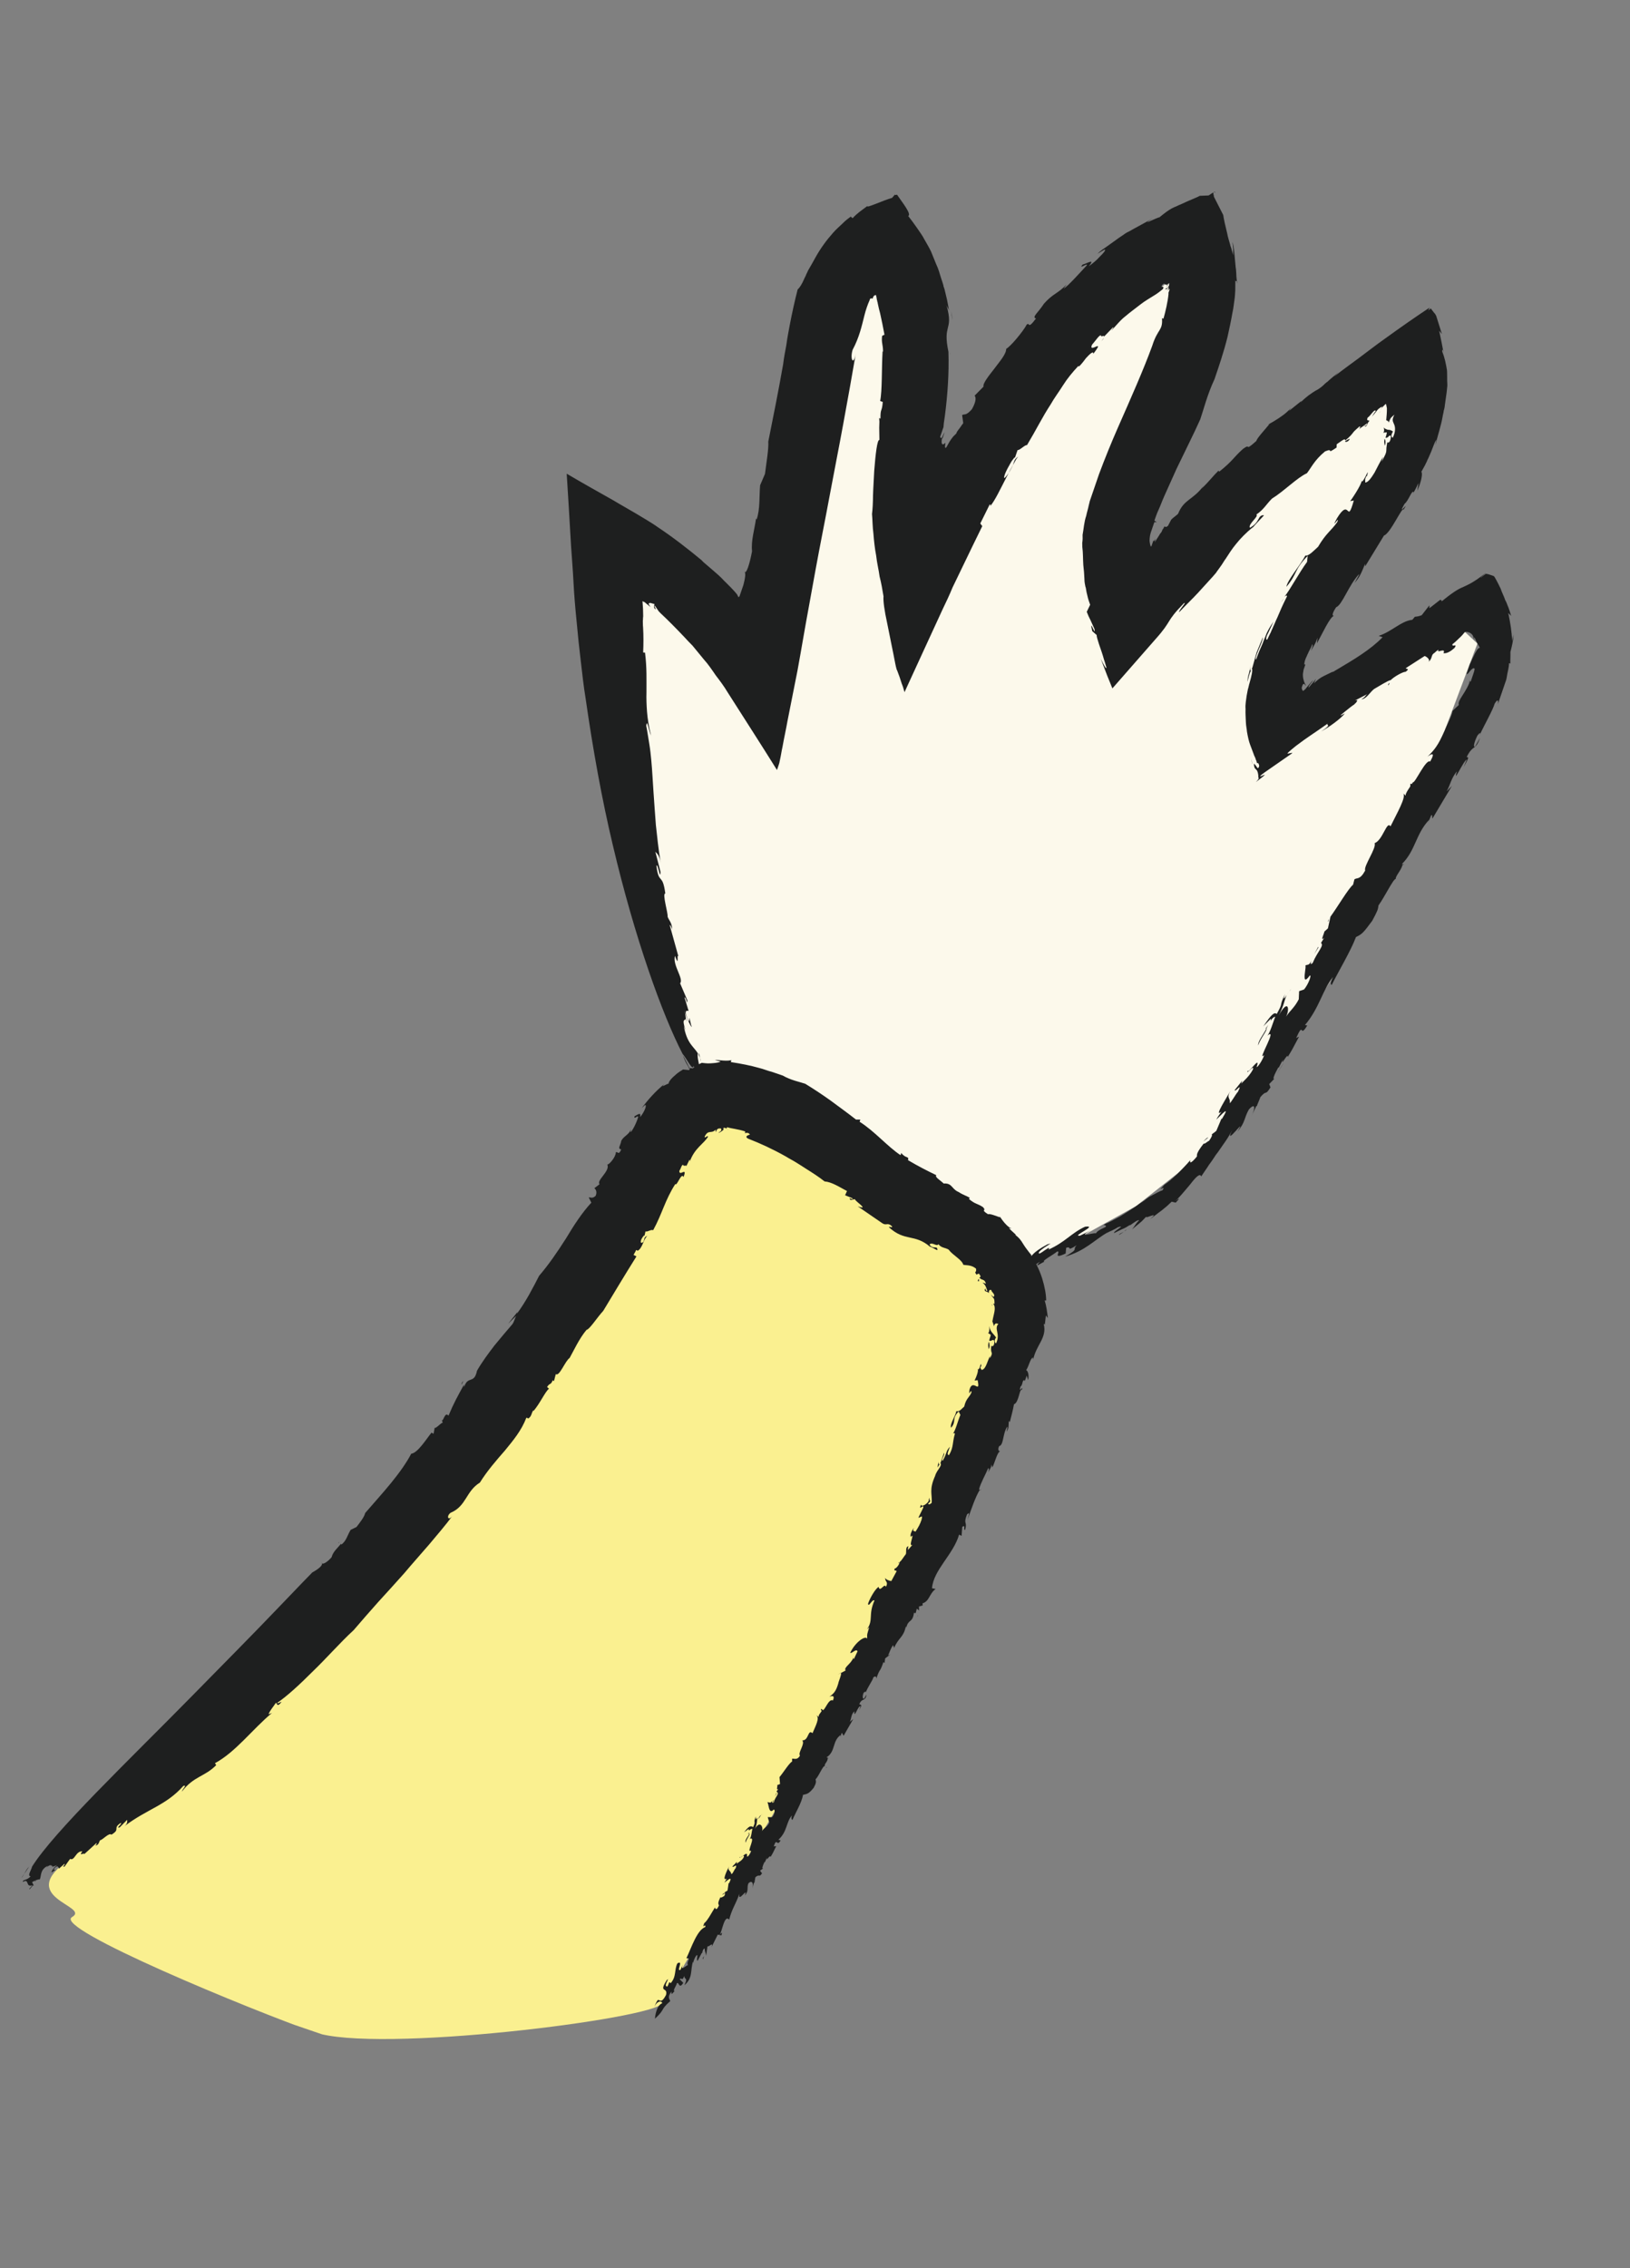 <svg width="115" height="160" viewBox="0 0 115 160" fill="none" xmlns="http://www.w3.org/2000/svg">
<rect x="0" y="0" width="115" height="160" fill="#808080" stroke="none"/>
<g clip-path="url(#clip0)">
<path d="M49.309 76.474L42.798 53.746L43.105 38.479L51.429 44.339L53.475 46.953L56.102 30.705L60.095 19.058L63.077 17.245L65.374 24.318L64.151 40.262L73.028 26.942L83.808 18.852L84.798 22.949L79.496 38.417L79.748 45.267L93.716 30.071L99.996 26.724L99.564 32.076L90.737 46.745L88.455 53.205L103.352 44.579L104.236 45.395L101.925 51.537L94.049 68.924L86.922 79.735L80.166 85.071L70.195 90.603L49.309 76.474Z" fill="#FCF9EB"/>
<path d="M4.948 131.126C4.948 131.126 19.084 117.935 22.102 114.119C25.121 110.303 35.28 99.233 38.48 93.191C41.711 87.159 46.12 83.58 47.308 80.913C48.496 78.246 50.386 76.126 53.691 77.464C56.985 78.833 61.695 84.956 65.532 85.042C69.369 85.127 71.043 90.723 71.103 92.144C71.164 93.565 70.585 100.643 67.368 106.236C64.15 111.828 47.232 140.223 46.722 141.312C46.211 142.401 26.543 144.883 22.175 143.351C17.807 141.82 3.711 136.031 5.078 135.236C6.446 134.441 0.924 133.88 4.948 131.126Z" fill="#FAF090"/>
<path d="M58.286 124.644C58.307 124.686 58.307 124.686 58.339 124.697C58.35 124.665 58.318 124.654 58.286 124.644Z" fill="#1E1F1F"/>
<path d="M64.737 113.908L64.716 114.072C64.747 113.98 64.737 113.908 64.737 113.908Z" fill="#1E1F1F"/>
<path d="M54.468 131.089C54.406 131.171 54.323 131.313 54.189 131.506L54.468 131.089Z" fill="#1E1F1F"/>
<path d="M71.614 87.161L71.766 87.315C71.695 87.223 71.675 87.182 71.614 87.161Z" fill="#1E1F1F"/>
<path d="M69.667 104.12C69.657 104.048 69.678 103.987 69.71 103.896C69.678 103.987 69.647 104.079 69.667 104.12Z" fill="#1E1F1F"/>
<path d="M50.948 133.674L51.164 133.543C51.103 133.522 51.02 133.563 50.948 133.674Z" fill="#1E1F1F"/>
<path d="M49.602 138.2C49.623 138.139 49.644 138.078 49.675 137.986C49.613 138.067 49.54 138.179 49.602 138.2Z" fill="#1E1F1F"/>
<path d="M2.057 131.672C1.903 131.824 1.809 131.997 1.705 132.201L2.057 131.672Z" fill="#1E1F1F"/>
<path d="M48.59 75.378L48.655 75.294C48.569 75.336 48.558 75.367 48.59 75.378Z" fill="#1E1F1F"/>
<path d="M2.555 132.629L2.416 132.723C2.49 132.713 2.533 132.692 2.555 132.629Z" fill="#1E1F1F"/>
<path d="M52.625 129.979C52.637 129.744 52.957 129.41 52.876 129.348C52.761 129.582 52.514 129.805 52.625 129.979Z" fill="#1E1F1F"/>
<path d="M48.046 82.258L47.97 82.375C48.024 82.322 48.035 82.29 48.046 82.258Z" fill="#1E1F1F"/>
<path d="M2.549 132.632L2.721 132.549C2.689 132.538 2.657 132.527 2.646 132.559C2.603 132.58 2.592 132.611 2.549 132.632Z" fill="#1E1F1F"/>
<path d="M32.56 97.686C32.592 97.594 32.654 97.513 32.685 97.421C32.582 97.522 32.55 97.614 32.56 97.686Z" fill="#1E1F1F"/>
<path d="M1.716 132.17L1.509 132.475C1.612 132.374 1.643 132.282 1.716 132.17Z" fill="#1E1F1F"/>
<path d="M23.862 108.886C23.873 108.855 23.927 108.802 23.938 108.77C23.895 108.791 23.873 108.855 23.862 108.886Z" fill="#1E1F1F"/>
<path d="M69.221 105.026C69.21 105.058 69.167 105.079 69.145 105.143C69.145 105.143 69.177 105.153 69.221 105.026Z" fill="#1E1F1F"/>
<path d="M69.759 95.168C69.842 95.025 69.823 94.78 69.763 94.656C69.71 94.809 69.699 94.942 69.759 95.168Z" fill="#1E1F1F"/>
<path d="M67.047 101.383C67.09 101.362 67.111 101.298 67.154 101.277C67.154 101.277 67.1 101.33 67.047 101.383Z" fill="#1E1F1F"/>
<path d="M52.9 80.37C53.624 80.652 54.542 81.069 55.459 81.589C55.683 81.734 55.948 81.859 56.172 82.004C56.426 82.159 56.65 82.305 56.874 82.45C57.353 82.75 57.801 83.04 58.177 83.34C58.678 83.376 59.208 83.728 59.758 84.019L59.623 84.314L60.133 84.523C60.264 84.739 59.745 84.356 60.019 84.655L60.316 84.586C60.274 84.708 61.405 85.403 60.517 85.099L62.206 86.259C62.562 86.517 62.575 86.18 62.941 86.511C62.96 86.654 62.747 86.478 62.715 86.57C63.833 87.602 64.513 87.015 65.601 87.935L65.478 87.893C65.734 87.946 66.09 88.205 66.131 88.185C66.154 87.817 65.824 88.182 65.581 87.791C65.757 87.578 66.102 87.97 66.206 87.766C66.418 88.044 66.675 87.995 66.929 88.151C67.233 88.563 67.855 88.844 67.965 89.223C68.189 89.266 68.548 89.218 68.863 89.497C68.911 89.855 68.688 89.608 68.89 89.916L69.055 89.836C69.247 90.073 69.175 90.082 69.093 90.123C69.286 90.359 69.451 90.177 69.561 90.556C69.469 90.525 69.407 90.504 69.316 90.472C69.529 90.648 69.559 90.76 69.659 91.068C69.576 91.108 69.527 90.954 69.517 90.883C69.434 91.025 69.485 91.077 69.576 91.108C69.668 91.14 69.76 91.171 69.739 91.232C69.791 91.182 69.731 90.956 69.925 90.989C69.965 91.173 70.261 91.308 70.095 91.491C70.014 91.429 69.963 91.377 69.912 91.326C70.104 91.665 70.167 91.481 70.163 91.992C70.143 91.951 70.102 91.971 70.071 91.961C70.314 92.249 70.096 92.687 70.02 93.207L69.99 93.095C70.019 93.31 70.141 93.454 70.099 93.576C70.234 93.281 70.275 93.363 70.438 93.385C70.108 93.75 70.607 94.092 70.274 94.763C70.182 94.732 70.112 94.537 70.277 94.354C70.075 94.046 69.861 93.972 69.803 93.543C69.821 93.788 69.778 94.115 69.676 94.012L69.9 94.157C69.878 94.32 69.806 94.432 69.794 94.565C69.927 94.678 70.155 94.312 70.151 94.721C70.107 95.15 69.833 94.851 69.935 94.954C69.858 95.577 70.126 95.293 69.846 95.812C69.836 95.74 69.837 95.638 69.889 95.588C69.66 95.954 69.573 96.607 69.256 96.635C69.216 96.553 69.124 96.521 69.207 96.379L69.237 96.389C69.18 95.857 69.173 96.777 68.939 96.56C69.103 96.582 68.873 97.153 68.759 97.387L68.974 97.358C69.19 98.423 68.627 97.171 68.395 98.048C68.329 98.64 68.53 97.855 68.537 98.233C68.381 98.589 68.155 98.648 68.028 99.22C67.883 99.341 67.687 99.615 67.472 99.542C67.418 99.899 66.984 100.468 67.105 100.714C67.508 100.237 67.11 100.101 67.636 99.564L67.757 99.81C67.569 100.258 67.431 100.86 67.234 101.134C67.286 101.084 67.358 101.074 67.368 101.146C67.178 101.798 67.288 102.075 66.956 102.644C66.752 102.643 66.939 102.297 67.022 102.052C66.703 102.387 66.845 102.47 66.513 103.039C66.35 103.017 66.69 102.622 66.599 102.488L66.358 103.191L66.328 103.18C66.531 103.387 66.088 103.679 65.972 104.118C65.535 105.095 65.778 105.383 65.732 106.016C65.588 106.138 65.516 106.147 65.476 106.065C65.713 105.873 65.61 105.872 65.581 105.76C65.465 106.096 65.003 106.347 64.974 106.132C64.785 106.683 65.19 106.001 65.136 106.359L64.792 107.061C64.966 107.052 65.122 106.798 65.016 107.206C64.901 107.542 64.818 107.684 64.59 108.05C64.55 107.968 64.334 108.099 64.48 107.773C64.356 107.936 64.179 108.251 64.26 108.415C64.6 108.02 64.028 109.19 64.378 108.968L64.037 109.364C64.099 109.283 64.018 109.221 64.101 109.078C63.855 109.097 63.965 109.476 63.912 109.629C63.798 109.76 63.56 110.157 63.488 110.166C63.466 110.33 63.259 110.635 63.116 110.654C63.042 110.868 63.228 110.726 63.258 110.839L62.884 111.531C62.751 111.519 62.445 111.414 62.456 111.281C62.412 111.608 62.71 111.539 62.502 111.946C62.412 111.608 62.079 112.382 61.99 111.942C61.733 112.093 61.37 112.754 61.244 113.121C61.272 113.438 61.533 112.776 61.696 112.9C61.237 113.938 61.644 114.248 61.168 114.939L61.323 114.787C61.185 115.287 61.165 115.246 61.183 115.593C61.062 115.347 60.352 115.821 59.988 116.584C60.048 116.708 60.41 116.251 60.501 116.487L60.251 117.016C60.209 117.036 60.2 116.964 60.221 116.903C60.053 117.392 59.499 117.612 59.661 117.839L59.116 118.13L59.332 117.999C59.392 118.122 59.153 118.621 59.142 118.754C58.973 119.345 58.788 119.487 58.51 119.699C58.633 119.638 58.941 119.539 58.764 119.956C58.448 119.78 58.184 120.749 58.022 120.624C57.928 120.797 57.681 121.02 57.782 121.123L57.589 120.988C57.864 121.185 57.521 121.785 57.323 122.264C56.987 121.944 57.073 122.793 56.602 122.768C56.825 123.016 56.268 123.644 56.44 123.84C56.253 124.186 56.029 124.041 55.886 124.06L55.884 124.264C55.679 124.365 55.285 125.015 54.995 125.36L55.032 125.851L54.837 125.921C54.878 126.003 54.732 126.329 54.917 126.187L54.782 126.38C55.037 126.536 54.708 126.697 54.592 127.135C54.499 127.206 54.449 127.154 54.45 127.052C54.346 127.255 54.265 127.091 54.111 127.141C54.245 127.05 54.196 128.092 54.588 127.646C54.721 127.657 54.626 128.035 54.471 128.187L54.164 128.184L54.274 128.563C54.128 128.889 53.913 128.918 53.757 129.172C53.882 128.907 53.62 128.373 53.267 129.004C53.424 128.647 53.405 128.402 53.437 128.208C53.354 128.35 53.303 128.401 53.325 128.135C53.106 128.675 53.374 128.391 53.135 128.89C52.942 128.755 52.808 128.846 52.498 129.252L52.817 129.02C52.837 129.061 52.827 129.092 52.847 129.133C52.95 129.032 52.991 129.011 53.093 129.012C53.031 129.094 53.016 129.737 52.842 129.746C53.438 129.404 52.598 130.756 52.979 130.544C53.019 130.627 52.821 131.003 52.699 130.961C52.775 130.44 52.288 131.162 52.177 130.987C52.145 131.181 52.506 130.724 52.484 130.99C52.359 131.254 52.123 131.344 51.979 131.466L51.99 131.333L51.67 131.667C51.73 131.79 52.041 131.384 51.904 131.782C51.812 131.852 51.675 132.25 51.594 132.188C51.545 131.932 51.299 131.95 51.435 131.655C51.31 131.92 50.894 132.733 51.274 132.522L51.108 132.807C51.294 132.666 51.747 132.24 51.435 132.851L51.405 132.84L51.329 133.361L51.113 133.492C51.174 133.513 51.173 133.615 51.09 133.757C51.019 133.767 50.905 133.899 50.824 133.837C50.595 134.305 50.697 134.306 50.727 134.418C50.602 134.683 50.509 134.754 50.439 134.559C50.222 134.894 49.91 135.505 49.683 135.666C49.505 136.186 49.776 135.595 49.763 135.933C49.178 136.142 48.789 137.375 48.425 138.139C48.845 138.112 48.352 138.353 48.554 138.661C48.556 138.457 47.915 139.228 48.187 138.535L48.009 138.953C47.681 139.113 48.261 138.219 47.788 138.501C47.559 138.969 47.739 139.441 47.306 139.907C47.175 139.589 47.149 140.365 46.977 140.068C46.958 139.924 47.071 139.792 47.134 139.609L47.041 139.68C46.44 140.635 47.13 140.12 46.992 140.722C46.68 141.332 46.559 141.086 46.426 141.074C46.334 141.145 46.188 141.471 46.156 141.665C46.241 141.216 46.672 141.056 46.721 141.312C46.331 141.452 46.213 142.197 46.211 142.401C46.964 141.703 46.554 141.801 47.285 141.164C47.266 141.021 47.032 140.906 47.383 140.48C47.329 140.837 47.505 140.522 47.598 140.451C47.424 140.46 47.724 140.084 47.756 139.891C47.921 139.81 47.906 140.352 48.207 139.874L47.953 139.616C48.108 139.464 48.125 139.812 48.272 139.384C48.3 139.701 48.558 139.448 48.287 140.038C48.905 139.533 48.695 138.948 48.894 138.368C48.873 138.429 48.934 138.45 48.913 138.511C48.894 138.368 48.998 138.164 49.092 137.991C49.329 137.697 49.079 138.328 49.222 138.309L49.513 137.76L49.544 137.77C49.565 137.607 49.618 137.454 49.72 137.455C49.718 137.66 49.809 137.793 49.818 137.967L49.916 137.283C49.976 137.406 50.349 136.919 50.202 137.347L50.639 136.472L50.894 136.525C50.968 136.311 50.947 136.27 50.761 136.514C50.958 136.24 51.101 135.025 51.445 135.416C51.636 134.662 51.842 134.459 52.176 133.583C52.027 134.318 52.816 133.016 52.544 133.709C52.864 133.375 52.661 133.168 52.807 132.843C53.054 132.62 53.185 132.836 53.09 133.213L53.196 132.805L53.227 132.816L53.291 132.428C53.59 132.155 53.546 132.481 53.764 132.146L53.622 131.961L53.849 131.799C53.725 131.859 53.809 131.615 53.934 131.35L53.965 131.361L54.111 131.035C54.057 131.392 54.297 130.791 54.367 130.986C54.522 130.732 54.522 130.732 54.762 130.233L54.588 130.242C54.818 129.57 54.802 130.316 55.072 129.827L54.919 129.775C55.558 129.208 55.461 128.492 55.885 128.056C55.739 128.382 55.974 128.394 55.913 128.373C56.111 127.895 56.567 127.163 56.653 126.612C56.951 126.543 57.053 126.544 57.404 126.118C57.591 125.772 57.582 125.7 57.542 125.516C57.811 125.232 58.052 124.529 58.205 124.581C58.114 124.448 58.412 124.277 58.393 124.031L58.465 124.022L58.312 123.969C58.97 123.546 58.7 122.838 59.297 122.394L59.285 122.527L59.38 122.251C59.451 122.242 59.44 122.375 59.522 122.437L60.196 121.267L59.959 121.459C60.084 121.195 60.035 120.939 60.282 120.716C60.247 121.319 60.521 120.32 60.715 120.352L60.621 120.627C60.808 120.281 60.808 120.281 60.624 120.218C60.822 119.74 61.055 120.059 61.131 119.538L60.965 119.823C60.842 119.883 60.844 119.577 60.938 119.404C60.989 119.353 61.123 119.262 61.071 119.415C61.207 119.018 61.579 118.53 61.611 118.336C61.766 118.185 61.837 118.277 61.826 118.41C62.109 117.585 62.043 118.075 62.326 117.249L62.408 117.311L62.451 116.985L62.822 116.702L62.657 116.782C62.782 116.517 62.815 116.324 63.011 116.049L63.081 116.244C63.404 115.501 63.742 115.514 63.902 114.749C63.943 114.729 63.942 114.831 63.921 114.892C64.07 114.158 64.384 114.539 64.483 113.753C64.493 113.824 64.585 113.754 64.605 113.795L64.68 113.478L64.842 113.603L64.834 113.327L65.101 113.247L65.082 113.104C65.574 112.965 65.558 112.413 66.011 112.09L65.755 112.037C65.858 110.74 67.248 109.679 67.669 108.252L67.842 108.345L67.888 107.712C68.166 107.5 67.937 107.968 68.091 107.918C68.27 107.296 67.94 107.559 68.222 106.836C68.491 106.552 68.293 107.031 68.271 107.194C68.501 106.522 68.837 105.543 69.127 105.096C69.096 105.086 69.076 105.045 69.076 105.045C69.203 104.576 69.524 104.037 69.722 103.558C69.804 103.62 69.762 103.743 69.72 103.865C69.813 103.692 69.958 103.468 69.95 103.295L70.009 103.52C70.196 103.174 70.356 102.409 70.571 102.38C70.499 102.39 70.357 102.307 70.492 102.012C70.82 101.953 70.735 101.104 71.066 100.637C71.106 100.719 70.97 101.117 71.012 100.994C71.198 100.751 71.149 100.495 71.171 100.229L71.242 100.322C71.348 99.914 71.464 99.475 71.539 99.057C71.877 98.968 71.937 97.895 72.09 98.05C72.236 97.622 71.841 98.375 71.999 97.814C72.174 97.703 72.106 97.304 72.289 97.367L72.299 97.439L72.435 97.041L72.535 97.349C72.62 97.002 72.52 96.695 72.397 96.653C72.605 96.348 72.67 95.858 72.875 95.757L72.895 95.901C72.991 95.421 73.229 95.025 73.427 94.648C73.624 94.272 73.76 93.875 73.641 93.424C73.662 93.363 73.723 93.384 73.712 93.516C73.724 93.281 73.767 93.057 73.79 92.791L73.931 92.977C73.873 92.547 73.835 92.158 73.706 91.738L73.808 91.739C73.811 91.33 73.704 90.746 73.524 90.172C73.344 89.599 73.042 88.983 72.719 88.53L72.851 88.644C72.466 88.17 72.304 87.944 72.172 87.728C72.041 87.512 71.93 87.337 71.604 87.089C71.635 87.1 71.665 87.11 71.696 87.121C71.513 86.955 71.33 86.79 71.178 86.635L71.372 86.668C70.862 86.459 70.419 85.556 70.55 85.874C70.274 85.779 69.856 85.602 69.702 85.651C69.142 85.289 69.632 85.457 69.358 85.158C68.971 84.888 68.838 84.979 68.36 84.576L68.422 84.495C68.167 84.34 67.973 84.307 67.637 84.09L67.76 84.132C67.106 83.942 67.243 83.442 66.578 83.487C66.375 83.281 65.916 83.021 66.061 82.9C65.327 82.546 64.746 82.244 64.063 81.84C64.137 81.523 63.921 81.757 63.586 81.334L63.534 81.487C62.587 80.855 61.716 79.805 60.647 79.131L60.699 78.978L60.392 78.975C59.853 78.552 59.222 78.096 58.622 77.651C57.991 77.196 57.319 76.761 56.81 76.45C56.412 76.313 55.799 76.205 55.228 75.873L55.289 75.894C55.014 75.8 54.738 75.705 54.463 75.611C54.146 75.536 53.881 75.411 53.565 75.337C52.942 75.158 52.267 75.029 51.552 74.92C51.645 74.85 51.491 74.797 51.676 74.758C51.481 74.828 51.276 74.826 51.041 74.814C50.806 74.801 50.581 74.758 50.438 74.777L50.846 74.883C50.641 74.984 50.364 74.991 50.118 75.01C49.873 75.028 49.648 74.985 49.515 74.974C49.279 75.064 49.083 75.236 48.867 75.366C48.836 75.356 48.734 75.355 48.703 75.344C48.662 75.365 48.641 75.426 48.62 75.487C48.487 75.475 48.324 75.454 48.191 75.442C48.098 75.513 47.852 75.633 47.645 75.836C47.409 76.028 47.192 76.261 47.16 76.455C47.068 76.423 46.522 76.817 46.883 76.463C46.224 76.988 45.707 77.597 45.273 78.165L45.52 77.943C45.673 77.995 45.372 78.575 45.155 78.808C45.261 78.4 44.972 78.643 44.767 78.743C44.703 79.029 45.014 78.623 45.022 78.797C44.938 79.144 44.615 79.785 44.482 79.875L44.514 79.681C44.347 80.068 44.019 80.127 43.832 80.472C43.778 80.83 43.541 81.022 43.827 81.086C43.629 81.564 43.56 81.165 43.447 81.297C43.455 81.573 43.02 82.141 42.846 82.15C43.068 82.602 42.049 83.278 42.303 83.535L41.932 83.818C42.014 83.88 42.156 84.066 42.02 84.361C41.773 84.583 41.651 84.439 41.538 84.469L41.72 84.838C41.069 85.538 40.489 86.432 39.929 87.367C39.338 88.292 38.717 89.206 38.035 89.998C37.619 90.811 37.099 91.829 36.468 92.671L36.51 92.549L35.849 93.381L36.416 92.824C36.312 93.028 36.28 93.222 36.145 93.415C35.753 93.861 35.339 94.368 34.874 94.926C34.44 95.495 33.995 96.094 33.653 96.694C33.45 97.683 33.006 96.984 32.732 97.881C32.764 97.79 32.713 97.738 32.734 97.677C32.277 98.511 32.017 98.969 31.642 99.865C31.378 99.535 31.27 100.352 31.158 100.177L31.239 100.341C31.033 100.442 30.693 100.837 30.673 100.694L30.588 101.143L30.445 101.06C30.094 101.486 29.472 102.502 29.011 102.549C28.699 103.16 28.171 103.901 27.582 104.622C26.993 105.342 26.332 106.072 25.764 106.731C25.7 107.017 25.4 107.392 25.152 107.717L24.741 107.918C24.524 108.253 24.428 108.733 24.078 108.955C24.047 108.944 24.058 108.913 24.068 108.883C23.82 109.208 23.501 109.44 23.395 109.848C23.106 110.193 22.715 110.435 22.686 110.22C22.909 110.467 22.036 110.919 22.036 110.919C22.036 110.919 21.035 111.942 19.487 113.564C17.939 115.185 15.793 117.353 13.533 119.653C9.014 124.253 3.837 129.174 2.262 131.674C2.209 131.929 1.898 132.335 2.164 132.358C1.885 132.672 1.579 132.567 1.619 132.752C2.092 132.47 1.779 133.182 2.292 132.983L2.065 133.246C2.084 133.39 2.345 132.83 2.404 133.055L2.263 132.768C2.52 132.617 2.674 132.567 2.807 132.578C2.932 132.314 2.803 131.893 3.378 131.612L3.264 131.744C3.656 131.4 3.623 131.696 3.746 131.636L3.653 131.707L4.084 131.547C3.766 131.677 3.506 132.237 3.712 132.035C4.237 131.702 3.558 132.084 3.878 131.75C4.084 131.547 4.124 131.732 4.164 131.814L4.556 131.47C4.616 131.593 4.308 131.692 4.554 131.674L4.947 131.126C5.263 131.302 5.351 130.547 5.811 130.602C5.512 130.977 5.923 130.675 5.953 130.787L6.798 130.018C6.911 129.988 6.632 130.303 6.777 130.181C7.002 130.122 6.984 129.877 7.076 129.806C7.209 129.817 7.715 129.239 7.857 129.424C8.546 129.012 7.902 128.996 8.519 128.592C8.672 128.645 8.106 128.997 8.445 128.908L8.971 128.372C8.97 128.474 9.02 128.627 8.783 128.82C10.4 127.597 11.711 127.364 12.94 125.975C13.238 125.906 12.867 126.189 12.835 126.382C13.652 125.296 14.46 125.334 15.255 124.513L15.164 124.38C16.633 123.585 17.792 122.001 19.183 120.838L18.947 120.928C19.041 120.653 19.31 120.369 19.465 120.115C19.557 120.147 19.544 120.484 19.865 120.047C19.752 120.077 19.567 120.218 19.567 120.116C20.236 119.662 21.133 118.842 22.072 117.9C23.041 116.969 24.002 115.863 24.951 114.993C25.519 114.333 26.087 113.674 26.696 112.995C27.295 112.346 27.904 111.667 28.513 110.987C29.092 110.298 29.701 109.618 30.269 108.959C30.848 108.269 31.416 107.61 31.923 106.93C31.613 107.336 31.473 106.946 31.792 106.714C32.911 106.243 32.858 105.2 33.855 104.586C34.384 103.742 35.004 103.032 35.623 102.323C36.213 101.602 36.791 100.912 37.136 100.006L37.289 100.058C37.526 99.866 37.466 99.743 37.621 99.489L37.642 99.53C38.096 99.002 38.43 98.229 38.729 97.956L38.596 97.842C38.814 97.507 38.833 97.752 38.999 97.365L39.081 97.427C39.133 97.274 39.165 97.08 39.218 96.927C39.452 97.144 39.88 95.993 40.189 95.791C40.448 95.334 40.865 94.418 41.382 93.809C41.597 93.78 42.126 92.937 42.559 92.471C43.192 91.424 44.073 89.949 44.903 88.628L44.699 88.524L44.886 88.178C44.916 88.189 44.958 88.169 44.967 88.24C45.327 88.09 45.394 87.396 45.672 87.184C45.405 87.263 45.496 87.397 45.392 87.6C45.145 87.823 45.127 87.475 45.447 87.141L45.467 87.182L45.541 86.866C45.694 86.918 45.9 86.716 46.084 86.778C46.728 85.599 46.91 84.67 47.645 83.522C47.746 83.727 48.082 82.647 48.222 83.036C48.525 82.252 47.915 83.034 47.929 82.594C48.064 82.401 48.086 82.136 48.209 82.178C48.228 82.321 48.465 82.129 48.413 82.282L48.641 81.814C48.682 81.794 48.682 81.896 48.661 81.957C48.996 80.979 49.684 80.668 49.954 80.18C49.894 80.057 49.769 80.321 49.708 80.198C49.844 79.903 49.957 79.873 50.1 79.854C50.243 79.835 50.305 79.856 50.501 79.684C50.48 79.745 50.489 79.817 50.509 79.858C50.541 79.766 50.562 79.705 50.613 79.654C50.665 79.604 50.737 79.594 50.87 79.606C50.91 79.688 50.889 79.749 50.837 79.799C50.786 79.85 50.714 79.86 50.693 79.921C50.734 79.901 50.775 79.881 50.816 79.861C50.857 79.841 50.898 79.82 50.95 79.77C51.032 79.73 51.094 79.648 51.013 79.586C51.054 79.566 51.095 79.546 51.126 79.557C51.156 79.567 51.187 79.578 51.218 79.588C51.279 79.609 51.33 79.661 51.38 79.712C51.391 79.682 51.176 79.608 51.31 79.517C51.586 79.612 52.087 79.647 52.577 79.815C52.566 79.846 52.566 79.948 52.535 79.937C52.761 79.878 52.842 79.94 52.913 80.033C52.533 80.142 52.624 80.275 52.9 80.37Z" fill="#1E1F1F"/>
<path d="M66.141 103.526L66.286 103.303C66.255 103.292 66.204 103.241 66.216 103.108L66.141 103.526Z" fill="#1E1F1F"/>
<path d="M70.031 92.085C70.01 92.043 70.01 92.043 69.978 92.032C69.968 92.064 69.999 92.075 70.031 92.085Z" fill="#1E1F1F"/>
<path d="M68.979 90.357C69.121 90.44 69.061 90.317 69.062 90.214C69.021 90.234 69 90.296 68.979 90.357Z" fill="#1E1F1F"/>
<path d="M63.448 110.293C63.47 110.229 63.449 110.186 63.406 110.207C63.416 110.282 63.416 110.282 63.448 110.293Z" fill="#1E1F1F"/>
<path d="M53.704 128.029C53.715 127.997 53.747 128.008 53.758 127.976C53.758 127.976 53.715 127.997 53.704 128.029Z" fill="#1E1F1F"/>
<path d="M54.51 127.175C54.531 127.114 54.583 127.063 54.584 126.961C54.522 127.042 54.49 127.134 54.51 127.175Z" fill="#1E1F1F"/>
<path d="M65.539 105.882C65.559 105.821 65.591 105.729 65.581 105.657C65.509 105.769 65.518 105.841 65.539 105.882Z" fill="#1E1F1F"/>
<path d="M54.657 126.747L54.812 126.493L54.782 126.483L54.657 126.747Z" fill="#1E1F1F"/>
<path d="M53.498 128.331C53.56 128.25 53.643 128.108 53.705 128.027C53.571 128.117 53.54 128.209 53.498 128.331Z" fill="#1E1F1F"/>
<path d="M60.2 116.964C60.2 116.964 60.21 116.934 60.2 116.964C60.253 116.709 60.211 116.832 60.2 116.964Z" fill="#1E1F1F"/>
<path d="M54.973 125.529L54.985 125.391L54.973 125.529Z" fill="#1E1F1F"/>
<path d="M52.835 129.368C52.856 129.307 52.866 129.276 52.877 129.246C52.866 129.276 52.815 129.327 52.763 129.377C52.804 129.357 52.835 129.368 52.835 129.368Z" fill="#1E1F1F"/>
<path d="M57.91 120.552C57.94 120.667 57.961 120.709 57.992 120.72C58.055 120.637 58.045 120.564 57.91 120.552Z" fill="#1E1F1F"/>
<path d="M98.145 62.266C98.134 62.298 98.155 62.34 98.187 62.351C98.166 62.309 98.145 62.266 98.145 62.266Z" fill="#1E1F1F"/>
<path d="M101.352 42.63L101.723 42.347C101.466 42.498 101.363 42.599 101.352 42.63Z" fill="#1E1F1F"/>
<path d="M90.583 74.944C90.593 74.913 90.593 74.913 90.583 74.944C90.489 75.117 90.334 75.371 90.054 75.787L90.583 74.944Z" fill="#1E1F1F"/>
<path d="M91.65 28.612L91.928 28.4C91.795 28.49 91.733 28.572 91.65 28.612Z" fill="#1E1F1F"/>
<path d="M92.214 46.432C92.193 46.391 92.214 46.329 92.235 46.268C92.214 46.329 92.193 46.391 92.214 46.432Z" fill="#1E1F1F"/>
<path d="M84.91 80.514L85.24 80.251C85.178 80.23 85.075 80.332 84.91 80.514Z" fill="#1E1F1F"/>
<path d="M73.419 89.284C73.493 89.274 73.461 89.263 73.419 89.284V89.284Z" fill="#1E1F1F"/>
<path d="M78.952 87.115C79.045 87.044 79.168 86.984 79.302 86.893C79.178 86.953 78.942 87.043 78.952 87.115Z" fill="#1E1F1F"/>
<path d="M79.457 86.741C79.405 86.791 79.364 86.811 79.312 86.862C79.394 86.822 79.487 86.751 79.457 86.741Z" fill="#1E1F1F"/>
<path d="M48.189 74.451C48.319 74.871 48.521 75.18 48.743 75.529L48.189 74.451Z" fill="#1E1F1F"/>
<path d="M85.62 13.566L85.663 13.545L85.695 13.556L85.747 13.61C85.695 13.45 85.62 13.566 85.62 13.566Z" fill="#1E1F1F"/>
<path d="M49.395 74.625L49.464 74.922C49.434 74.81 49.394 74.727 49.395 74.625Z" fill="#1E1F1F"/>
<path d="M88.771 73.742C88.887 73.303 89.466 72.613 89.343 72.571C89.135 72.978 88.722 73.486 88.771 73.742Z" fill="#1E1F1F"/>
<path d="M77.883 23.858L77.708 24.072C77.78 23.96 77.842 23.878 77.883 23.858Z" fill="#1E1F1F"/>
<path d="M49.395 74.625L49.306 74.287C49.295 74.318 49.285 74.349 49.294 74.42C49.315 74.461 49.355 74.543 49.395 74.625Z" fill="#1E1F1F"/>
<path d="M67.027 24.886C67.037 24.96 67.037 24.96 67.058 25.003L67.027 24.886Z" fill="#1E1F1F"/>
<path d="M67.102 21.973C67.131 22.188 67.17 22.372 67.199 22.587C67.171 22.27 67.132 22.086 67.102 21.973Z" fill="#1E1F1F"/>
<path d="M48.743 75.529L49.045 76.145C48.944 75.94 48.844 75.734 48.743 75.529Z" fill="#1E1F1F"/>
<path d="M53.466 36.599C53.467 36.497 53.488 36.436 53.489 36.334C53.488 36.436 53.456 36.528 53.466 36.599Z" fill="#1E1F1F"/>
<path d="M91.902 47.145C91.891 47.177 91.88 47.209 91.838 47.23C91.87 47.24 91.88 47.209 91.902 47.145Z" fill="#1E1F1F"/>
<path d="M97.696 31.436C97.779 31.294 97.761 31.048 97.69 30.956C97.638 31.108 97.667 31.221 97.696 31.436Z" fill="#1E1F1F"/>
<path d="M90.393 42.46C90.445 42.409 90.507 42.328 90.61 42.227C90.558 42.277 90.466 42.348 90.393 42.46Z" fill="#1E1F1F"/>
<path d="M81.296 24.383C80.689 26.054 79.793 28.07 78.865 30.177C78.396 31.246 77.957 32.325 77.539 33.446C77.445 33.721 77.351 33.996 77.256 34.271C77.162 34.546 77.068 34.822 76.973 35.097L76.942 35.188C76.931 35.219 76.91 35.28 76.889 35.341L76.805 35.688C76.762 35.912 76.678 36.157 76.636 36.381C76.478 36.84 76.465 37.279 76.379 37.728C76.388 37.902 76.386 38.106 76.354 38.3C76.353 38.505 76.361 38.679 76.39 38.894C76.418 39.313 76.404 39.752 76.462 40.182C76.491 40.397 76.489 40.601 76.508 40.847L76.516 41.021L76.536 41.164C76.566 41.277 76.565 41.379 76.605 41.461C76.634 41.676 76.674 41.86 76.733 42.086C76.773 42.27 76.843 42.465 76.913 42.66L76.673 43.158L76.804 43.476L76.945 43.764L77.216 44.369C77.334 45.024 76.814 43.446 77.061 44.521L77.376 44.8C77.356 44.861 77.435 45.127 77.535 45.435C77.655 45.783 77.795 46.173 77.885 46.511C77.935 46.665 77.985 46.819 78.014 46.931C78.044 47.044 78.064 47.085 78.054 47.116C78.033 47.177 77.922 47.002 77.66 46.468L78.111 47.648L78.482 48.561L81.519 45.093C82.737 43.734 82.193 43.923 83.514 42.565C83.823 42.364 83.069 43.164 83.202 43.176C83.687 42.659 84.141 42.234 84.523 41.818C84.905 41.402 85.235 41.038 85.566 40.672C85.628 40.591 85.731 40.49 85.793 40.409L85.866 40.297L85.928 40.216C85.99 40.135 86.062 40.023 86.124 39.942C86.248 39.779 86.352 39.576 86.477 39.413C86.694 39.078 86.922 38.712 87.212 38.367C87.511 37.992 87.883 37.607 88.408 37.172L88.274 37.365C88.543 36.979 89.192 36.382 89.172 36.34C88.691 36.346 88.943 36.809 88.183 37.231C88.031 36.974 88.834 36.429 88.64 36.295C89.175 35.932 89.332 35.575 89.744 35.17C90.567 34.667 91.516 33.694 92.204 33.383C92.504 33.008 92.724 32.468 93.486 31.841C94.163 31.561 93.494 32.117 94.296 31.573L94.309 31.337C94.947 30.873 94.874 30.985 94.915 31.067C95.244 30.804 95.368 30.642 95.492 30.479C95.554 30.398 95.647 30.327 95.75 30.226C95.843 30.155 95.843 30.155 95.853 30.125C95.894 30.105 95.936 30.085 95.977 30.065C95.956 30.126 95.945 30.156 95.935 30.187L95.914 30.248C95.903 30.279 95.903 30.279 95.852 30.329C95.862 30.299 95.903 30.279 95.903 30.279L95.914 30.248L95.955 30.228C95.965 30.197 96.006 30.177 96.006 30.177C96.047 30.157 96.099 30.107 96.14 30.087C96.233 30.016 96.315 29.976 96.459 29.854C96.448 29.987 96.355 30.058 96.253 30.057C96.365 30.129 96.386 30.068 96.459 29.956C96.5 29.834 96.583 29.692 96.614 29.702C96.615 29.6 96.358 29.751 96.493 29.456C96.575 29.416 96.7 29.253 96.813 29.122C96.927 28.99 97.03 28.889 97.06 29.001C96.946 29.133 96.863 29.275 96.79 29.387C97.214 28.951 97.091 28.909 97.513 28.678C97.513 28.678 97.502 28.709 97.492 28.739C97.481 28.77 97.46 28.831 97.409 28.882L97.419 28.851C97.533 28.719 97.636 28.618 97.739 28.517L97.78 28.497L97.8 28.538C97.79 28.568 97.82 28.579 97.81 28.609C97.82 28.681 97.84 28.722 97.849 28.794C97.857 29.07 97.824 29.366 97.802 29.631C97.771 29.621 97.771 29.621 97.751 29.58C97.811 29.703 97.996 29.664 97.974 29.827C98.121 29.399 98.171 29.451 98.378 29.248C98.17 29.655 98.282 29.728 98.352 29.922C98.433 30.087 98.491 30.414 98.262 30.882C98.232 30.872 98.181 30.82 98.171 30.749C98.162 30.677 98.193 30.585 98.276 30.443C98.144 30.329 98.011 30.318 97.909 30.317C97.786 30.275 97.694 30.244 97.624 30.151C97.674 30.305 97.661 30.54 97.559 30.539C97.672 30.509 97.744 30.5 97.846 30.5C97.824 30.664 97.782 30.786 97.751 30.878C97.843 30.909 97.935 30.838 97.997 30.757C98.079 30.717 98.162 30.677 98.119 30.901C98.043 31.422 97.769 31.123 97.871 31.226C97.849 31.39 97.828 31.451 97.817 31.584C97.805 31.716 97.815 31.788 97.805 31.819C97.793 31.951 97.762 32.043 97.481 32.562C97.523 32.44 97.566 32.215 97.618 32.164C97.4 32.5 97.171 32.968 96.974 33.344C96.746 33.71 96.538 34.015 96.323 34.044C96.335 33.911 96.253 33.849 96.419 33.564L96.439 33.605C96.682 32.698 96.137 34.287 96.028 33.908C96.191 33.93 95.579 34.916 95.259 35.353L95.515 35.304C94.999 37.108 95.272 35.015 94.338 36.54C93.788 37.547 94.617 36.226 94.336 36.847C93.881 37.476 93.562 37.606 92.992 38.572C92.744 38.795 92.311 39.261 92.097 39.188C91.774 39.829 90.814 40.934 90.759 41.394C91.565 40.44 91.259 40.233 92.26 39.21L92.216 39.639C91.636 40.431 91.044 41.56 90.62 42.098C90.723 41.996 90.795 41.987 90.805 42.058C90.482 42.699 90.305 43.117 90.117 43.565C90.013 43.768 89.94 43.982 89.825 44.216C89.783 44.339 89.711 44.45 89.659 44.603C89.638 44.664 89.576 44.746 89.555 44.807C89.534 44.868 89.451 45.01 89.419 45.102C89.337 45.142 89.317 45.101 89.338 45.04C89.328 44.968 89.391 44.785 89.463 44.673C89.578 44.439 89.724 44.113 89.849 43.849C89.58 44.235 89.476 44.438 89.351 44.703C89.277 44.917 89.173 45.12 89.079 45.395C88.944 45.691 88.787 46.047 88.63 46.505C88.537 46.576 88.622 46.229 88.778 45.873C88.935 45.517 89.112 45.099 89.093 44.956L88.654 46.035L88.349 47.126L88.318 47.116C88.399 47.28 88.304 47.657 88.156 48.188C88.114 48.31 88.092 48.473 88.04 48.626C88.018 48.789 87.976 48.912 87.954 49.075C87.921 49.371 87.847 49.687 87.876 50.004C87.862 50.342 87.891 50.659 87.899 50.935C87.907 51.211 87.966 51.436 87.975 51.61C88.044 52.009 88.113 52.306 88.203 52.542C88.293 52.778 88.363 52.973 88.454 53.209C88.483 53.321 88.554 53.414 88.584 53.527C88.594 53.598 88.644 53.65 88.654 53.721C88.674 53.763 88.664 53.793 88.684 53.834C88.715 53.845 88.725 53.814 88.756 53.825C88.877 53.969 88.856 54.132 88.732 54.192C88.55 53.925 88.57 53.966 88.469 53.863C88.466 54.272 88.619 54.222 88.7 54.386C88.76 54.509 88.789 54.724 88.778 54.857C88.839 54.878 88.808 54.97 88.602 55.172C89.384 54.587 89.271 54.616 89.107 54.697C88.942 54.777 88.706 54.867 89.211 54.493L91.187 53.121C91.003 53.058 90.386 53.461 91.426 52.622C92.26 51.986 92.64 51.774 93.68 51.038C93.515 51.22 94.059 51.031 93.215 51.596C93.76 51.304 94.624 50.678 94.883 50.323C94.246 50.685 94.75 50.311 95.224 49.927C95.275 49.877 95.358 49.836 95.409 49.786C95.45 49.766 95.502 49.715 95.543 49.695C95.605 49.614 95.687 49.574 95.708 49.512C95.781 49.401 95.791 49.37 95.607 49.409L96.48 48.957C96.305 49.068 96.335 49.181 96.047 49.321C96.385 49.334 96.665 48.816 96.944 48.604C97.242 48.432 97.982 47.969 98.115 47.98C98.332 47.747 98.969 47.385 99.174 47.387C99.545 47.104 99.124 47.233 99.197 47.121L100.513 46.275C100.636 46.317 100.941 46.524 100.776 46.706C100.982 46.504 100.983 46.401 101.025 46.279C101.046 46.218 101.067 46.157 101.159 46.086C101.201 46.066 101.252 46.016 101.304 45.965C101.345 45.945 101.355 45.914 101.396 45.894C101.437 45.874 101.448 45.843 101.489 45.823C101.479 45.854 101.458 45.915 101.458 45.915C101.447 45.946 101.488 45.926 101.519 45.936C101.549 45.947 101.632 45.907 101.703 45.897C101.847 45.878 101.918 45.868 101.845 46.082C102.111 46.105 102.379 45.923 102.626 45.701C102.854 45.335 102.421 45.699 102.474 45.444C102.66 45.302 102.815 45.151 102.969 44.999C103.114 44.877 103.238 44.715 103.351 44.583C103.464 44.553 103.556 44.585 103.648 44.616C103.74 44.648 103.821 44.71 103.892 44.802C103.952 44.926 104.013 45.049 104.011 45.253C104.012 45.151 104.013 45.049 104.014 44.947C104.105 45.08 104.104 45.182 104.154 45.234C104.195 45.316 104.215 45.357 104.235 45.398C104.275 45.48 104.326 45.532 104.407 45.696C104.274 45.685 104.097 46 103.951 46.326C103.858 46.499 103.795 46.682 103.701 46.855C103.67 46.947 103.639 47.038 103.607 47.13C103.586 47.191 103.576 47.222 103.555 47.283C103.523 47.375 103.502 47.436 103.471 47.528C103.491 47.569 103.532 47.549 103.584 47.498C103.635 47.447 103.708 47.336 103.759 47.285C103.863 47.184 103.966 47.082 104.037 47.175C104.025 47.308 103.994 47.399 103.931 47.583C103.879 47.736 103.816 47.919 103.763 48.072C103.712 48.123 103.713 48.02 103.765 47.867C103.512 48.806 102.801 49.382 102.921 49.73C102.663 49.984 102.416 50.206 102.168 50.429L102.467 50.156C102.507 50.34 102.008 51.296 101.924 51.541C101.455 52.61 101.176 52.924 100.712 53.38C100.897 53.238 101.34 52.946 100.904 53.719C100.598 53.512 99.817 55.293 99.684 55.18C99.508 55.495 99.095 56.002 99.186 56.136L99.003 55.971C99.226 56.218 98.562 57.357 98.104 58.293C97.841 57.861 97.564 59.27 96.979 59.479C97.14 59.807 96.178 61.117 96.319 61.405C95.945 62.096 95.742 61.89 95.557 62.032L95.462 62.409C95.132 62.672 94.385 63.953 93.867 64.664L93.687 65.49L93.439 65.713C93.428 65.845 93.116 66.456 93.426 66.152L93.198 66.518C93.442 66.704 92.968 67.088 92.613 67.923C92.459 68.075 92.449 68.003 92.512 67.82C92.284 68.186 92.255 67.971 92.059 68.143C92.276 67.91 91.698 69.795 92.412 68.81C92.555 68.791 92.294 69.453 92.005 69.798L91.656 69.918L91.631 70.49C91.319 71.1 91.021 71.271 90.731 71.719C91.001 71.23 90.915 70.381 90.209 71.642C90.573 70.981 90.617 70.552 90.773 70.196C90.618 70.45 90.504 70.582 90.661 70.123C90.172 71.151 90.617 70.552 90.077 71.529C89.894 71.364 89.677 71.597 89.129 72.399L89.655 71.862C89.675 71.903 89.654 71.964 89.633 72.025C89.778 71.802 89.871 71.731 89.973 71.732C89.869 71.936 89.574 72.996 89.369 73.096C90.255 72.307 88.627 74.96 89.184 74.434C89.173 74.566 88.799 75.258 88.655 75.277C88.97 74.36 88.078 75.763 88.019 75.537C87.903 75.873 88.545 75 88.388 75.459C88.118 75.947 87.788 76.21 87.571 76.443L87.645 76.229L87.107 76.899C87.147 77.083 87.695 76.28 87.342 77.013C87.187 77.165 86.813 77.857 86.762 77.805C86.827 77.417 86.488 77.506 86.82 76.937C86.55 77.425 85.608 78.878 86.174 78.423C86.039 78.616 85.915 78.779 85.811 78.982C86.11 78.709 86.895 77.817 86.201 78.945L86.18 78.904L85.815 79.769C85.712 79.871 85.589 79.931 85.486 80.032C85.547 80.053 85.495 80.206 85.298 80.48C85.185 80.51 84.968 80.743 84.928 80.661C84.318 81.442 84.481 81.464 84.44 81.587C84.088 82.013 83.913 82.123 83.977 81.838C83.739 82.132 83.378 82.487 83.058 82.821C82.708 83.145 82.368 83.438 82.152 83.569C81.491 84.299 82.327 83.458 82.016 83.967C81.79 84.026 81.522 84.207 81.194 84.368C81.029 84.448 80.885 84.57 80.7 84.711C80.525 84.822 80.35 84.933 80.165 85.074C79.804 85.327 79.414 85.568 79.023 85.81C78.817 85.911 78.642 86.021 78.437 86.122C78.355 86.162 78.231 86.222 78.149 86.262C78.037 86.292 77.944 86.363 77.862 86.403C78.423 86.561 77.44 86.634 77.293 87.062C77.593 86.789 75.684 87.467 77.02 86.763L76.198 87.165C75.522 87.24 77.555 86.4 76.551 86.534C75.575 86.985 75.15 87.625 73.979 88.146C74.094 87.912 73.898 88.084 73.682 88.215C73.456 88.377 73.229 88.538 73.302 88.324C73.478 88.111 73.817 87.92 74.126 87.719L73.9 87.778C73.356 88.069 73.078 88.281 72.923 88.433C72.768 88.585 72.747 88.646 72.767 88.688C72.797 88.8 72.961 88.822 72.517 89.319C71.929 89.835 71.702 90.099 71.548 90.148C71.425 90.209 71.385 90.126 71.282 90.126C71.179 90.227 70.993 90.47 70.847 90.796C70.701 91.122 70.596 91.53 70.573 91.795C70.629 91.132 70.971 90.634 71.177 90.431C71.425 90.209 71.558 90.22 71.505 90.475C71.33 90.586 71.154 90.799 71.029 91.064C70.894 91.359 70.778 91.695 70.755 92.063C70.732 92.43 70.79 92.758 70.87 93.025C70.95 93.291 71.092 93.476 71.152 93.599C70.993 92.964 71.018 92.494 71.092 92.178C71.166 91.862 71.209 91.638 71.302 91.465C71.365 91.281 71.459 91.108 71.645 90.865C71.82 90.652 72.048 90.388 72.46 90.085C72.532 89.973 72.502 89.861 72.596 89.688C72.679 89.545 72.865 89.302 73.379 89C72.853 89.537 73.491 89.072 73.686 89.002C73.42 88.98 74.335 88.507 74.582 88.285C74.91 88.226 74.168 88.894 75.185 88.423L75.219 88.025C75.65 87.865 75.175 88.351 75.967 87.837C75.596 88.222 76.211 88.023 75.142 88.647C76.588 88.221 77.136 87.521 78.165 86.917C78.072 86.987 78.061 87.018 77.969 87.089C78.072 86.987 78.206 86.897 78.401 86.827C78.565 86.746 78.729 86.666 78.863 86.575C79.561 86.336 78.389 86.96 78.625 86.972L79.159 86.711C79.354 86.641 79.529 86.53 79.704 86.419C79.734 86.43 79.734 86.43 79.734 86.43C80.002 86.248 80.239 86.056 80.372 86.068C80.103 86.351 80.051 86.504 79.875 86.717L80.401 86.282C80.586 86.141 80.71 85.979 80.865 85.827C80.802 86.01 81.871 85.386 81.15 85.993C81.418 85.811 81.665 85.589 81.932 85.407L82.314 85.094L82.664 84.77L82.95 84.834C83.27 84.499 83.25 84.458 82.828 84.792C83.095 84.61 83.571 84.021 83.974 83.545C84.346 83.057 84.666 82.723 84.746 82.99C84.963 82.654 85.149 82.41 85.305 82.156C85.491 81.913 85.636 81.689 85.781 81.466C85.957 81.253 86.112 80.998 86.309 80.724C86.506 80.45 86.713 80.145 86.921 79.738C86.306 81.031 88.076 78.563 87.299 79.834C87.867 79.174 87.767 78.867 88.109 78.267C88.553 77.77 88.602 78.128 88.279 78.769L88.644 78.006L88.664 78.047C88.748 77.802 88.852 77.599 88.925 77.385C89.431 76.807 89.201 77.377 89.636 76.707L89.546 76.471L89.918 76.086C89.743 76.197 89.92 75.779 90.19 75.291L90.21 75.332L90.522 74.722C90.302 75.364 90.874 74.193 90.851 74.561C91.162 74.053 91.162 74.053 91.65 73.127L91.445 73.227C92.018 71.955 91.659 73.301 92.23 72.335L92.066 72.313C93.11 71.065 93.283 69.861 94.048 68.927C93.736 69.538 93.993 69.489 93.972 69.448C94.42 68.542 95.291 67.099 95.667 66.1C96.078 65.9 96.171 65.829 96.812 64.956C97.186 64.264 97.228 64.142 97.251 63.876C97.706 63.247 98.32 61.954 98.473 62.007C98.444 61.792 98.847 61.417 98.952 61.009L99.065 60.98L98.901 60.958C99.892 59.965 99.86 58.861 100.83 57.827L100.757 58.041L100.976 57.501C101.089 57.471 101.015 57.685 101.066 57.737L102.435 55.44L102.064 55.825C102.334 55.336 102.378 54.907 102.792 54.4C102.466 55.45 103.258 53.638 103.484 53.578L103.265 54.118C103.639 53.426 103.639 53.426 103.475 53.405C103.922 52.499 104.103 52.971 104.417 52.054L104.075 52.654C103.9 52.764 104.026 52.295 104.234 51.889C104.296 51.807 104.523 51.544 104.378 51.869C104.731 51.137 105.354 50.018 105.45 49.641C105.688 49.244 105.728 49.428 105.674 49.684C105.821 49.256 105.915 48.98 105.978 48.797C106.041 48.614 106.073 48.522 106.114 48.4C106.135 48.339 106.146 48.308 106.167 48.247C106.188 48.186 106.219 48.094 106.251 48.002C106.293 47.88 106.314 47.717 106.347 47.523C106.379 47.329 106.463 47.084 106.465 46.778L106.557 46.809C106.549 46.533 106.572 46.268 106.564 45.992C106.659 45.614 106.775 45.176 106.778 44.767C106.756 44.93 106.704 45.083 106.693 45.216C106.637 44.48 106.579 44.05 106.412 43.241L106.615 43.447C106.555 43.222 106.485 43.027 106.415 42.832C106.334 42.668 106.295 42.483 106.204 42.35C106.104 42.042 105.953 41.785 105.873 41.519C105.752 41.273 105.611 40.985 105.46 40.728C105.419 40.646 105.389 40.636 105.327 40.615C105.266 40.594 105.236 40.583 105.174 40.562C105.083 40.531 104.96 40.489 104.827 40.477C104.734 40.548 104.601 40.639 104.498 40.74C104.374 40.8 104.704 40.537 104.859 40.386C103.921 41.123 103.614 41.223 103.285 41.383C102.967 41.513 102.597 41.694 101.69 42.442C101.804 42.31 101.578 42.37 101.64 42.288L100.847 42.905L100.849 42.7C100.663 42.944 100.487 43.157 100.301 43.401L100.147 43.45C100.106 43.47 100.075 43.46 100.034 43.48L99.819 43.509L99.643 43.722C98.865 43.797 98.194 44.557 97.27 44.855L97.546 44.95C96.7 45.821 95.538 46.516 94.293 47.251C94.211 47.291 94.119 47.362 94.078 47.382L93.965 47.412L93.759 47.512C93.636 47.572 93.513 47.633 93.389 47.693C93.143 47.813 92.957 47.955 92.7 48.208L92.846 47.882C92.711 48.075 92.505 48.278 92.319 48.521L92.329 48.491C92.319 48.419 92.381 48.338 92.443 48.257C92.516 48.145 92.609 48.074 92.64 47.982C92.599 48.002 92.578 48.064 92.537 48.084C92.372 48.266 92.248 48.429 92.134 48.56C92.124 48.591 92.072 48.642 92.031 48.662C92.02 48.692 91.99 48.682 91.979 48.712C91.979 48.712 91.969 48.743 91.938 48.733C91.907 48.722 91.857 48.67 91.838 48.527C91.901 48.242 91.973 48.232 92.004 48.242C92.065 48.264 92.094 48.376 92.136 48.356C92.045 48.222 91.934 47.945 91.926 47.669C91.907 47.526 91.959 47.373 91.971 47.24C92.013 47.118 92.065 46.965 92.096 46.874C92.066 46.863 92.025 46.883 92.025 46.883C92.016 46.709 92.089 46.495 92.193 46.292C92.235 46.17 92.308 46.058 92.339 45.966C92.433 45.793 92.526 45.62 92.589 45.437C92.609 45.478 92.619 45.55 92.598 45.611C92.587 45.641 92.566 45.703 92.545 45.764C92.535 45.794 92.524 45.825 92.514 45.855L92.503 45.886L92.493 45.916C92.576 45.774 92.669 45.601 92.752 45.459C92.846 45.286 92.909 45.103 92.951 44.98C92.939 45.113 92.928 45.246 92.917 45.379C93.27 44.748 93.843 43.476 94.13 43.437C94.017 43.467 93.915 43.364 94.267 42.836C94.699 42.676 95.14 41.29 95.893 40.489C95.882 40.622 95.447 41.292 95.581 41.099C95.953 40.715 96.12 40.225 96.308 39.777L96.317 39.951L97.644 37.776C98.106 37.627 98.94 35.692 99.02 35.959C99.528 35.176 98.503 36.567 99.095 35.54C99.373 35.328 99.594 34.584 99.726 34.698L99.684 34.82C99.84 34.566 99.954 34.332 100.079 34.067L99.993 34.618C100.295 33.936 100.381 33.385 100.28 33.282C100.363 33.139 100.456 32.967 100.55 32.794C100.581 32.702 100.643 32.621 100.675 32.529C100.716 32.407 100.779 32.326 100.81 32.234C101.06 31.705 101.186 31.236 101.331 31.012L101.267 31.4C101.447 30.676 101.667 30.034 101.774 29.422C101.796 29.258 101.848 29.105 101.859 28.973C101.912 28.82 101.934 28.657 101.945 28.524C101.978 28.228 102.031 27.973 102.064 27.676C102.076 27.544 102.097 27.38 102.109 27.248C102.12 27.115 102.101 26.971 102.101 26.869C102.093 26.593 102.106 26.358 102.087 26.113C102.009 25.642 101.92 25.202 101.75 24.802C101.741 24.628 101.782 24.608 101.851 24.905L101.704 24.137L101.536 23.328L101.729 23.565L101.37 22.417L101.32 22.263C101.3 22.222 101.269 22.211 101.279 22.181L101.158 22.037C101.087 21.944 101.016 21.851 100.945 21.759L100.76 21.9L100.864 21.697C99.979 22.282 98.857 23.058 97.674 23.917C97.087 24.331 96.479 24.805 95.882 25.25C95.285 25.694 94.698 26.108 94.132 26.563L94.441 26.259C94.153 26.502 93.875 26.714 93.669 26.916C93.535 27.007 93.432 27.108 93.329 27.21C93.133 27.382 92.958 27.493 92.793 27.573C92.485 27.774 92.228 27.925 91.764 28.381C91.785 28.32 91.826 28.3 91.836 28.27C91.548 28.512 91.229 28.744 90.94 28.987L91.085 28.764C90.537 29.464 89.038 30.145 89.561 29.915C89.261 30.291 88.673 30.909 88.641 31.103C87.703 31.943 88.333 31.202 87.695 31.667C87.004 32.284 87.003 32.488 86.014 33.277L85.974 33.194C85.561 33.6 85.354 33.904 84.787 34.462L84.921 34.269C84.115 35.324 83.543 35.196 83.115 36.245C83.011 36.347 82.878 36.437 82.733 36.559L82.63 36.66L82.433 37.036L82.422 37.067C82.412 37.098 82.381 37.087 82.371 37.118C82.278 37.188 82.206 37.198 82.166 37.116C82.145 37.177 82.094 37.228 82.073 37.289L82.01 37.37L81.99 37.431C81.958 37.523 81.896 37.604 81.844 37.655C81.751 37.828 81.627 37.99 81.471 38.244C81.504 38.05 81.525 37.989 81.525 37.989C81.525 37.989 81.389 38.284 81.38 38.11L81.244 38.508C81.172 38.62 81.183 38.487 81.143 38.405C81.133 38.333 81.103 38.22 81.104 38.118C81.106 37.914 81.148 37.689 81.201 37.536C81.264 37.353 81.305 37.231 81.347 37.108C81.389 36.986 81.41 36.925 81.442 36.833L81.616 36.825C81.555 36.804 81.504 36.752 81.443 36.731C81.526 36.487 81.621 36.212 81.746 35.947C81.881 35.652 81.986 35.346 82.132 35.02C82.413 34.399 82.705 33.748 82.996 33.096C83.6 31.834 84.234 30.583 84.683 29.575C84.913 28.902 85.178 27.832 85.688 26.743L85.646 26.865C85.981 25.887 86.327 24.878 86.602 23.776C86.729 23.205 86.846 22.665 86.953 22.052C87.017 21.767 87.05 21.471 87.094 21.144C87.126 20.95 87.138 20.715 87.15 20.48L87.156 19.765C87.216 19.99 87.28 19.602 87.307 20.022C87.248 19.796 87.229 19.551 87.221 19.275C87.202 19.131 87.213 18.999 87.183 18.886L87.146 18.497C87.088 17.965 87.073 17.413 86.952 17.065C86.972 17.208 86.991 17.351 87 17.525L87.006 18.005C86.977 17.893 86.947 17.78 86.897 17.626C86.877 17.483 86.807 17.39 86.787 17.247C86.707 16.981 86.628 16.714 86.579 16.458C86.45 15.936 86.341 15.454 86.302 15.168L85.648 13.884C85.638 13.813 85.628 13.741 85.608 13.7C85.619 13.67 85.598 13.629 85.609 13.598L85.578 13.587L85.27 13.789L84.645 13.814C84.47 13.925 83.885 14.134 83.31 14.415C83.156 14.465 83.022 14.556 82.868 14.606C82.786 14.646 82.745 14.666 82.663 14.706C82.581 14.746 82.529 14.797 82.447 14.837C82.18 15.019 81.943 15.211 81.798 15.332C81.665 15.321 80.288 16.044 81.327 15.409L79.981 16.144L79.641 16.335L79.477 16.415C79.425 16.466 79.395 16.455 79.343 16.506L78.942 16.778L78.17 17.333C77.902 17.515 77.635 17.697 77.428 17.899C77.603 17.788 77.768 17.708 77.943 17.597C78.024 17.659 77.859 17.842 77.601 18.095C77.374 18.359 77.044 18.621 76.818 18.783C77.293 18.194 76.717 18.578 76.379 18.666C76.038 19.062 76.82 18.476 76.665 18.73C76.231 19.197 75.343 20.19 75.045 20.361L75.252 20.057C74.973 20.371 74.706 20.552 74.438 20.734C74.17 20.916 73.933 21.108 73.655 21.422C73.437 21.758 73.22 21.991 73.096 22.153C72.972 22.315 72.93 22.438 73.094 22.46C72.452 23.333 72.683 22.66 72.425 22.913C72.311 23.148 72 23.554 71.711 23.899C71.422 24.244 71.112 24.547 70.989 24.608C70.996 24.986 70.501 25.533 70.118 26.051C69.694 26.589 69.322 27.076 69.392 27.271C69.185 27.474 68.969 27.707 68.762 27.909C68.833 28.002 68.923 28.238 68.57 28.868C68.126 29.365 68.056 29.17 67.881 29.281L67.959 29.854C67.845 29.986 67.751 30.159 67.638 30.291C67.576 30.372 67.514 30.453 67.493 30.515L67.482 30.545L67.472 30.576C67.42 30.626 67.369 30.677 67.317 30.728C67.214 30.829 67.141 30.941 67.079 31.022C66.945 31.215 66.82 31.479 66.758 31.561C66.747 31.591 66.706 31.611 66.686 31.57C66.686 31.57 66.666 31.529 66.676 31.499C66.667 31.427 66.698 31.335 66.699 31.233C66.647 31.284 66.544 31.385 66.494 31.333C66.432 31.312 66.413 31.169 66.456 30.945C66.456 30.945 66.497 30.925 66.507 30.894C66.56 30.741 66.602 30.619 66.644 30.497C66.571 30.608 66.529 30.731 66.436 30.904C66.405 30.893 66.333 30.903 66.334 30.8C66.386 30.648 66.439 30.495 66.481 30.372C66.502 30.311 66.523 30.25 66.544 30.189C66.554 30.159 66.544 30.189 66.565 30.128L66.587 29.863C66.609 29.699 66.641 29.505 66.663 29.342C66.849 27.902 66.963 26.37 66.914 24.816C66.707 23.823 66.792 23.476 66.866 23.16C66.951 22.813 67.055 22.508 66.777 21.524C66.827 21.678 66.908 21.74 66.958 21.894C66.909 21.638 66.86 21.382 66.811 21.126C66.751 20.9 66.702 20.644 66.642 20.419L66.593 20.265L66.572 20.224L66.563 20.152L66.533 20.04C66.483 19.886 66.433 19.732 66.383 19.578C66.283 19.271 66.214 18.974 66.053 18.645C65.922 18.327 65.812 18.05 65.682 17.733C65.541 17.445 65.389 17.188 65.218 16.89C65.077 16.603 64.884 16.366 64.682 16.058C64.5 15.79 64.287 15.512 64.075 15.234C64.352 15.124 63.581 14.177 63.288 13.735C63.175 13.765 63.104 13.774 63.166 13.693L62.938 13.957C62.333 14.125 61.029 14.737 61.205 14.524C60.834 14.807 60.484 15.028 60.154 15.393L60.022 15.28C59.929 15.351 59.836 15.421 59.744 15.492C59.651 15.563 59.548 15.664 59.445 15.765C59.238 15.968 59.001 16.16 58.774 16.424C58.33 16.92 57.885 17.52 57.522 18.181C57.345 18.496 57.158 18.842 57.003 19.096C56.961 19.218 56.899 19.299 56.857 19.422C56.825 19.513 56.763 19.595 56.732 19.686C56.576 20.043 56.42 20.297 56.276 20.418C56.075 21.203 55.884 22.06 55.713 22.958C55.628 23.407 55.542 23.856 55.477 24.346C55.391 24.795 55.306 25.244 55.251 25.703C54.929 27.54 54.545 29.458 54.204 31.152C54.241 31.643 54.07 32.643 53.971 33.429L53.627 34.233C53.559 35.03 53.634 35.91 53.383 36.643C53.352 36.633 53.362 36.602 53.342 36.561C53.233 37.378 52.982 38.111 53.058 38.889C52.897 39.756 52.645 40.592 52.504 40.304C52.647 40.388 52.561 40.837 52.445 41.275C52.372 41.489 52.298 41.703 52.235 41.886C52.225 41.917 52.214 41.947 52.214 41.947C52.214 41.947 52.204 41.978 52.183 42.039C52.172 42.07 52.162 42.1 52.131 42.09L52.121 42.12C52.121 42.12 52.11 42.151 52.09 42.11C52.07 42.069 52.05 42.028 52.03 41.987L52.01 41.946L51.939 41.853L51.766 41.657C51.543 41.41 51.31 41.193 51.056 40.935C50.833 40.688 50.569 40.461 50.304 40.234C50.172 40.12 50.04 40.007 49.908 39.893C49.776 39.779 49.613 39.655 49.491 39.511C48.505 38.695 47.478 37.898 46.419 37.194C46.145 36.997 45.89 36.842 45.635 36.686C45.381 36.531 45.096 36.364 44.841 36.209C44.301 35.887 43.782 35.606 43.272 35.295C42.182 34.682 41.092 34.07 39.982 33.416C40.091 35.093 40.19 36.801 40.289 38.509C40.344 39.347 40.419 40.227 40.463 41.096C40.507 41.965 40.582 42.845 40.667 43.694C40.724 44.226 40.761 44.717 40.818 45.249C40.866 45.709 40.924 46.139 40.971 46.599C41.077 47.489 41.172 48.41 41.318 49.28C41.832 52.872 42.469 56.404 43.241 59.641C44.775 66.145 46.717 71.559 48.158 74.342C48.432 74.641 48.885 75.616 48.929 75.187C49.25 75.946 49.104 76.374 49.307 76.478C49.06 75.403 49.828 76.656 49.653 75.571L49.913 76.207C50.056 76.29 49.48 75.376 49.725 75.46L49.378 75.375C49.259 74.822 49.19 74.525 49.233 74.3C48.95 73.828 48.471 73.629 48.245 72.39L48.376 72.708C48.056 71.745 48.361 72.054 48.362 71.85L48.422 72.075C48.383 71.788 48.344 71.502 48.306 71.216C48.393 71.86 48.958 72.805 48.758 72.293C48.481 71.105 48.786 72.61 48.465 71.748C48.275 71.205 48.479 71.309 48.581 71.31L48.292 70.357C48.436 70.338 48.481 71.002 48.495 70.563L47.983 69.363C48.262 69.048 47.43 68.08 47.62 67.428C47.94 68.289 47.723 67.326 47.855 67.44C47.656 66.723 47.457 66.005 47.258 65.288C47.26 65.084 47.52 65.822 47.42 65.514C47.403 65.065 47.159 64.879 47.1 64.653C47.142 64.429 46.703 63.014 46.939 63.027C46.736 61.522 46.483 62.46 46.31 61.069C46.414 60.865 46.588 62.155 46.603 61.511L46.236 60.087C46.337 60.19 46.531 60.325 46.618 60.867C46.442 59.884 46.367 59.005 46.272 58.186C46.206 57.378 46.161 56.611 46.106 55.875C46.05 55.138 46.025 54.413 45.95 53.635C45.912 53.246 45.874 52.858 45.806 52.458C45.737 52.059 45.679 51.629 45.591 51.189C45.667 50.668 45.752 51.517 45.933 51.887C45.775 51.252 45.687 50.709 45.65 50.219C45.613 49.728 45.596 49.278 45.61 48.838C45.606 47.949 45.644 47.142 45.509 46.037L45.376 46.026C45.401 45.453 45.406 44.84 45.37 44.247C45.351 44.104 45.362 43.971 45.353 43.797L45.365 43.664C45.355 43.593 45.386 43.501 45.377 43.429C45.379 43.123 45.361 42.775 45.333 42.458C45.293 42.376 45.374 42.438 45.436 42.459C45.497 42.48 45.548 42.532 45.598 42.583C45.71 42.656 45.812 42.759 45.893 42.821C45.853 42.739 45.802 42.687 45.762 42.605C45.814 42.452 46.008 42.587 46.171 42.609C46.17 42.711 46.066 42.914 46.281 42.988C46.24 42.906 46.15 42.772 46.201 42.721C46.272 42.814 46.312 42.896 46.383 42.989C46.403 43.03 46.454 43.081 46.474 43.123L46.525 43.174C46.556 43.185 46.545 43.215 46.626 43.277C47.144 43.762 47.703 44.329 48.281 44.938C48.454 45.133 48.657 45.34 48.86 45.546C49.123 45.875 49.417 46.215 49.681 46.545C49.954 46.843 50.227 47.245 50.501 47.645C50.784 48.016 51.068 48.386 51.35 48.859C52.462 50.607 53.736 52.581 54.817 54.318L54.932 53.981C54.974 53.859 54.995 53.798 55.027 53.604C55.102 53.288 55.135 52.992 55.209 52.675C55.316 52.063 55.454 51.461 55.561 50.849C55.806 49.635 56.041 48.452 56.265 47.299C56.543 45.788 56.791 44.268 57.079 42.727C57.229 41.89 57.39 41.023 57.54 40.186C57.85 38.482 58.202 36.758 58.523 35.023C58.844 33.289 59.185 31.595 59.495 29.891C59.645 29.054 59.806 28.187 59.956 27.35C60.105 26.513 60.245 25.707 60.385 24.901C60.234 25.84 59.951 25.367 60.151 24.684C60.629 23.789 60.799 22.993 60.989 22.239C61.084 21.861 61.21 21.494 61.356 21.169C61.377 21.108 61.377 21.108 61.387 21.077L61.428 21.057C61.469 21.037 61.5 21.047 61.561 21.068C61.593 20.977 61.614 20.916 61.665 20.865C61.706 20.845 61.717 20.814 61.748 20.825C61.778 20.835 61.83 20.785 61.809 20.846C61.859 21 61.847 21.132 61.888 21.214L61.897 21.286L61.917 21.327L61.927 21.399C61.976 21.655 62.036 21.88 62.095 22.105C62.145 22.361 62.204 22.587 62.253 22.843C62.302 23.099 62.352 23.355 62.401 23.611L62.236 23.691C62.171 24.181 62.303 24.295 62.299 24.806L62.268 24.795C62.197 26 62.246 27.555 62.097 28.289L62.281 28.352C62.223 29.118 62.114 28.739 62.118 29.526L62.026 29.494L62.044 29.74L62.031 30.179L62.044 31.038C61.891 30.985 61.77 32.037 61.679 33.202C61.654 33.774 61.608 34.407 61.593 34.949C61.589 35.459 61.565 35.929 61.522 36.256C61.559 36.645 61.555 37.156 61.623 37.657C61.66 38.148 61.717 38.68 61.815 39.192C61.872 39.724 61.992 40.175 62.059 40.676C62.178 41.127 62.256 41.598 62.334 42.069C62.301 42.365 62.398 43.081 62.586 43.931C62.772 44.883 63.009 45.989 63.166 46.829L63.206 47.013L63.235 47.126C63.245 47.198 63.285 47.28 63.306 47.321C63.355 47.475 63.416 47.598 63.466 47.752C63.516 47.905 63.566 48.059 63.616 48.213C63.656 48.295 63.666 48.367 63.706 48.449C63.736 48.561 63.786 48.715 63.815 48.828C64.638 47.026 65.555 45.051 66.502 42.985C66.742 42.486 66.981 41.988 67.201 41.448L67.908 39.983C68.147 39.484 68.376 39.016 68.616 38.517C68.855 38.019 69.084 37.55 69.302 37.113L69.161 36.928L69.826 35.584C69.836 35.656 69.96 35.494 69.846 35.728C70.186 35.332 70.572 34.508 70.977 33.724C71.081 33.521 71.175 33.348 71.279 33.145C71.372 32.972 71.455 32.829 71.549 32.656C71.642 32.483 71.736 32.31 71.839 32.209C71.664 32.32 71.591 32.432 71.539 32.585C71.528 32.615 71.518 32.646 71.507 32.676L71.487 32.737C71.476 32.768 71.466 32.799 71.445 32.86C71.362 33.002 71.309 33.155 71.175 33.348C70.833 33.846 70.782 33.794 70.897 33.458C70.95 33.305 71.064 33.071 71.23 32.786C71.251 32.725 71.303 32.675 71.324 32.613C71.334 32.583 71.386 32.532 71.396 32.502C71.458 32.42 71.52 32.339 71.582 32.258L71.603 32.299L71.791 31.749C71.955 31.771 72.296 31.375 72.459 31.397C72.781 30.858 73.051 30.37 73.321 29.882C73.591 29.394 73.84 28.967 74.13 28.52C74.389 28.062 74.7 27.656 75 27.178C75.301 26.701 75.652 26.274 76.086 25.808C76.064 25.971 76.353 25.627 76.612 25.271C76.891 24.957 77.179 24.714 77.126 24.969C78.046 23.782 76.778 24.986 77.039 24.325C77.318 24.01 77.557 23.614 77.679 23.656C77.616 23.839 78.059 23.547 77.831 23.81L78.523 23.091C78.605 23.051 78.481 23.213 78.408 23.325C78.573 23.142 78.739 22.96 78.904 22.777C79.069 22.595 79.224 22.443 79.409 22.302C79.749 22.008 80.109 21.756 80.439 21.493C80.769 21.23 81.149 21.019 81.499 20.797C81.674 20.687 81.859 20.545 82.003 20.424L82.055 20.373L82.065 20.343L82.086 20.281C82.056 20.169 81.984 20.28 81.944 20.198C82.047 19.995 82.15 19.996 82.201 20.047C82.262 20.068 82.261 20.171 82.426 19.988C82.364 20.069 82.333 20.161 82.301 20.253C82.363 20.172 82.405 20.049 82.457 19.999C82.508 19.948 82.498 19.979 82.487 20.009C82.477 20.04 82.497 20.081 82.466 20.172C82.383 20.315 82.342 20.335 82.311 20.324L82.27 20.344C82.27 20.344 82.218 20.395 82.208 20.426C82.218 20.395 82.3 20.457 82.434 20.264C82.516 20.326 82.361 20.478 82.309 20.529C82.35 20.509 82.423 20.397 82.525 20.398C82.504 20.459 82.494 20.489 82.473 20.551C82.462 20.581 82.462 20.581 82.452 20.612L82.441 20.642C82.431 20.673 82.441 20.642 82.441 20.744C82.385 21.306 82.237 21.939 82.089 22.469C82.058 22.458 81.976 22.498 81.977 22.396C82.062 23.348 81.684 23.15 81.296 24.383Z" fill="#1E1F1F"/>
<path d="M88.015 48.101C88.078 47.815 88.132 47.56 88.257 47.296C88.215 47.316 88.165 47.264 88.26 46.887L88.111 47.519C88.049 47.703 88.016 47.897 88.015 48.101Z" fill="#1E1F1F"/>
<path d="M97.398 29.011C97.347 29.062 97.336 29.092 97.285 29.143C97.336 29.092 97.388 29.041 97.398 29.011Z" fill="#1E1F1F"/>
<path d="M95.1 31.127C95.409 30.823 95.07 31.014 94.895 31.125C94.915 31.166 94.935 31.207 95.1 31.127Z" fill="#1E1F1F"/>
<path d="M98.012 48.18C97.95 48.261 97.899 48.312 97.96 48.333C98.033 48.221 98.043 48.191 98.012 48.18Z" fill="#1E1F1F"/>
<path d="M90.971 69.918C91.012 69.898 91.033 69.837 91.085 69.786C91.044 69.806 91.023 69.868 90.971 69.918Z" fill="#1E1F1F"/>
<path d="M92.337 68.132C92.398 68.05 92.451 67.897 92.544 67.725C92.451 67.897 92.368 68.04 92.337 68.132Z" fill="#1E1F1F"/>
<path d="M88.387 54.002C88.347 53.818 88.308 53.633 88.278 53.52C88.317 53.807 88.377 53.93 88.387 54.002Z" fill="#1E1F1F"/>
<path d="M92.722 67.307L93.022 66.829C93.022 66.829 92.992 66.819 93.002 66.788L92.722 67.307Z" fill="#1E1F1F"/>
<path d="M90.598 70.508C90.702 70.304 90.858 70.05 90.971 69.918C90.796 70.131 90.692 70.335 90.598 70.508Z" fill="#1E1F1F"/>
<path d="M103.62 48.19C103.631 48.159 103.631 48.159 103.641 48.129C103.675 47.73 103.653 47.996 103.62 48.19Z" fill="#1E1F1F"/>
<path d="M93.671 65.037C93.681 65.006 93.681 65.006 93.723 64.986L93.744 64.823L93.671 65.037Z" fill="#1E1F1F"/>
<path d="M89.343 72.571C89.375 72.48 89.437 72.398 89.468 72.307C89.406 72.388 89.375 72.48 89.282 72.55C89.312 72.561 89.312 72.561 89.343 72.571Z" fill="#1E1F1F"/>
<path d="M99.511 55.287C99.489 55.45 99.499 55.522 99.519 55.563C99.612 55.39 99.654 55.268 99.511 55.287Z" fill="#1E1F1F"/>
</g>
<defs>
<clipPath id="clip0">
<rect width="71.69" height="143.38" fill="white" transform="translate(46.85 0.205) rotate(18.922)"/>
</clipPath>
</defs>
</svg>
